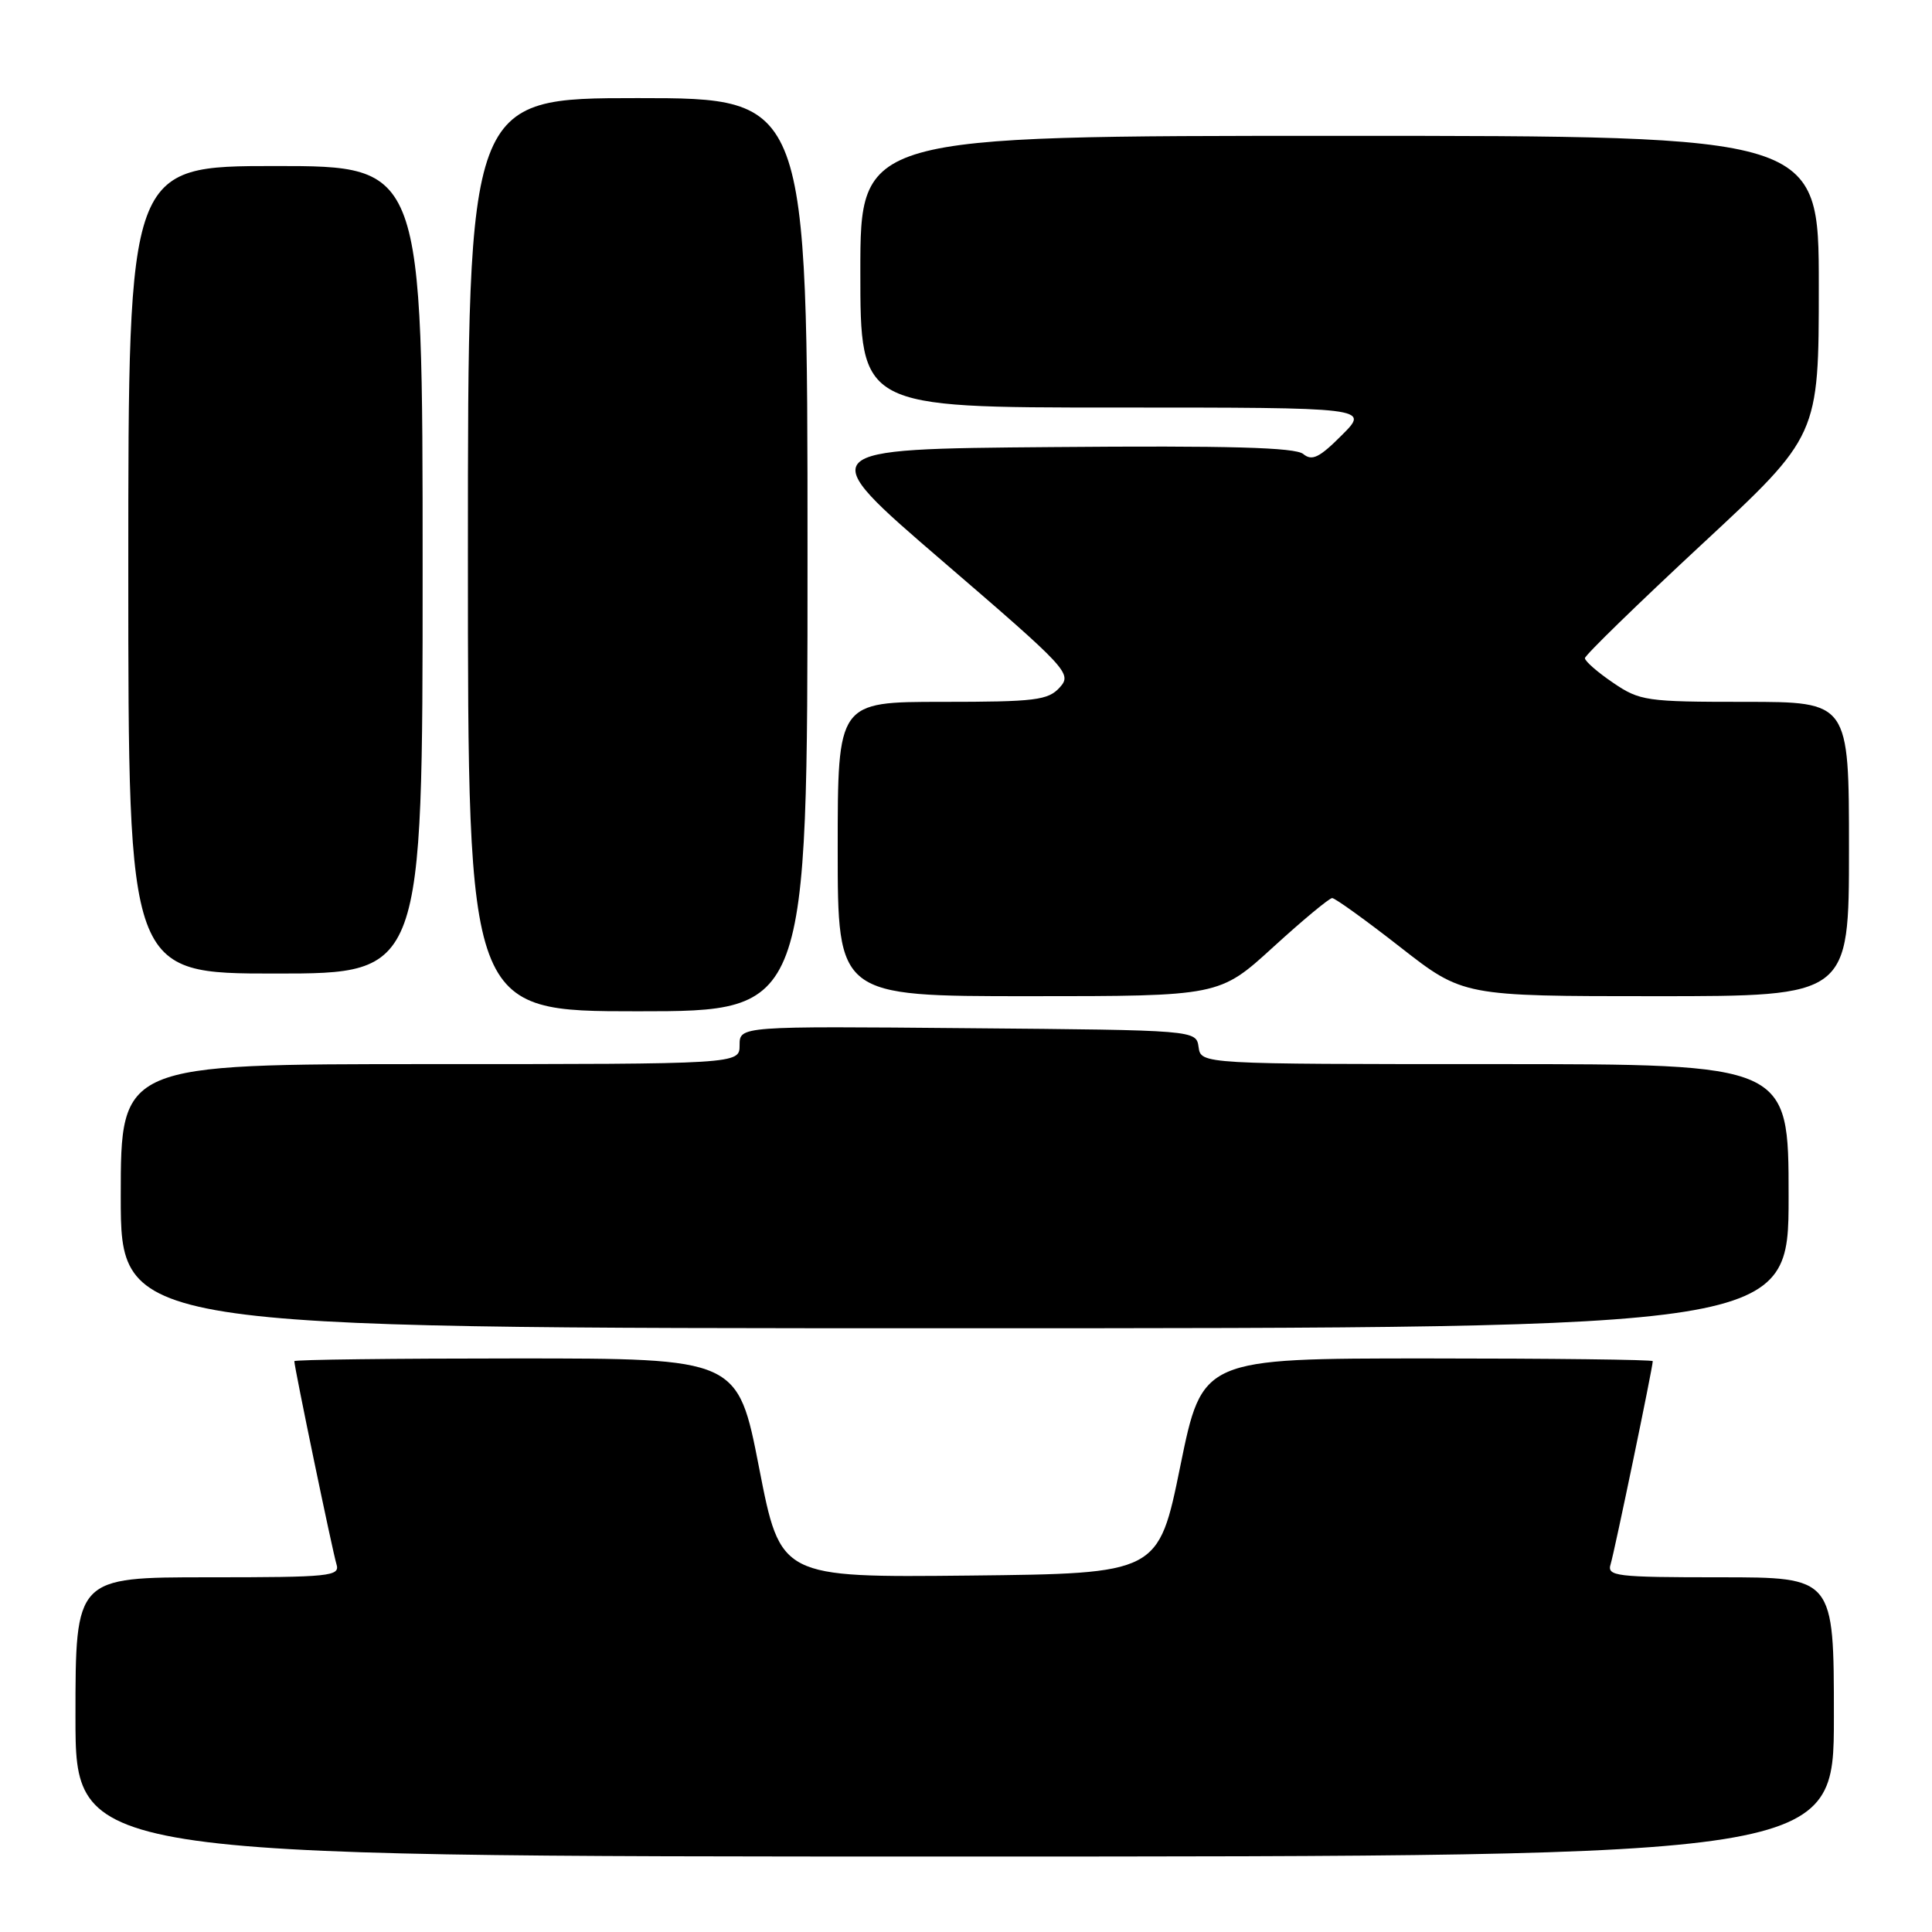 <?xml version="1.0" encoding="UTF-8" standalone="no"?>
<!DOCTYPE svg PUBLIC "-//W3C//DTD SVG 1.1//EN" "http://www.w3.org/Graphics/SVG/1.1/DTD/svg11.dtd" >
<svg xmlns="http://www.w3.org/2000/svg" xmlns:xlink="http://www.w3.org/1999/xlink" version="1.1" viewBox="0 0 256 256">
 <g >
 <path fill="currentColor"
d=" M 243.00 227.50 C 243.00 209.00 243.00 209.00 227.93 209.00 C 214.04 209.00 212.91 208.86 213.42 207.25 C 213.92 205.64 219.00 181.19 219.00 180.36 C 219.00 180.16 205.57 180.00 189.15 180.00 C 159.31 180.00 159.31 180.00 156.40 194.25 C 153.50 208.50 153.50 208.50 128.46 208.77 C 103.42 209.03 103.42 209.03 100.59 194.52 C 97.76 180.00 97.76 180.00 68.38 180.00 C 52.22 180.00 39.00 180.16 39.00 180.36 C 39.00 181.19 44.08 205.64 44.58 207.25 C 45.09 208.87 43.84 209.00 27.57 209.00 C 10.00 209.00 10.00 209.00 10.00 227.50 C 10.00 246.00 10.00 246.00 126.50 246.00 C 243.00 246.00 243.00 246.00 243.00 227.50 Z  M 237.00 158.50 C 237.00 141.00 237.00 141.00 198.07 141.00 C 159.14 141.00 159.14 141.00 158.82 138.75 C 158.50 136.50 158.50 136.50 128.25 136.24 C 98.00 135.97 98.00 135.97 98.00 138.49 C 98.00 141.00 98.00 141.00 57.00 141.00 C 16.00 141.00 16.00 141.00 16.00 158.50 C 16.00 176.00 16.00 176.00 126.50 176.00 C 237.00 176.00 237.00 176.00 237.00 158.50 Z  M 107.00 73.50 C 107.00 13.00 107.00 13.00 84.50 13.00 C 62.00 13.00 62.00 13.00 62.00 73.50 C 62.00 134.00 62.00 134.00 84.50 134.00 C 107.00 134.00 107.00 134.00 107.00 73.50 Z  M 168.70 125.50 C 172.62 121.92 176.14 119.00 176.52 119.00 C 176.90 119.00 180.96 121.92 185.54 125.50 C 193.86 132.00 193.86 132.00 219.43 132.00 C 245.00 132.00 245.00 132.00 245.00 112.50 C 245.00 93.00 245.00 93.00 231.23 93.00 C 218.14 93.00 217.28 92.88 213.73 90.46 C 211.68 89.07 210.01 87.61 210.01 87.21 C 210.02 86.82 217.00 80.03 225.51 72.12 C 241.00 57.74 241.00 57.74 241.00 37.87 C 241.00 18.00 241.00 18.00 177.50 18.00 C 114.00 18.00 114.00 18.00 114.00 36.00 C 114.00 54.00 114.00 54.00 147.73 54.00 C 181.47 54.00 181.47 54.00 177.79 57.67 C 174.83 60.64 173.85 61.12 172.69 60.16 C 171.64 59.28 162.86 59.04 139.44 59.24 C 107.63 59.50 107.63 59.50 124.88 74.34 C 141.55 88.68 142.08 89.25 140.42 91.09 C 138.88 92.79 137.19 93.00 124.85 93.00 C 111.00 93.00 111.00 93.00 111.00 112.50 C 111.00 132.00 111.00 132.00 136.29 132.00 C 161.58 132.00 161.58 132.00 168.70 125.50 Z  M 56.00 75.50 C 56.00 22.00 56.00 22.00 36.50 22.00 C 17.00 22.00 17.00 22.00 17.00 75.50 C 17.00 129.00 17.00 129.00 36.50 129.00 C 56.00 129.00 56.00 129.00 56.00 75.50 Z "/>
</g>
</svg>